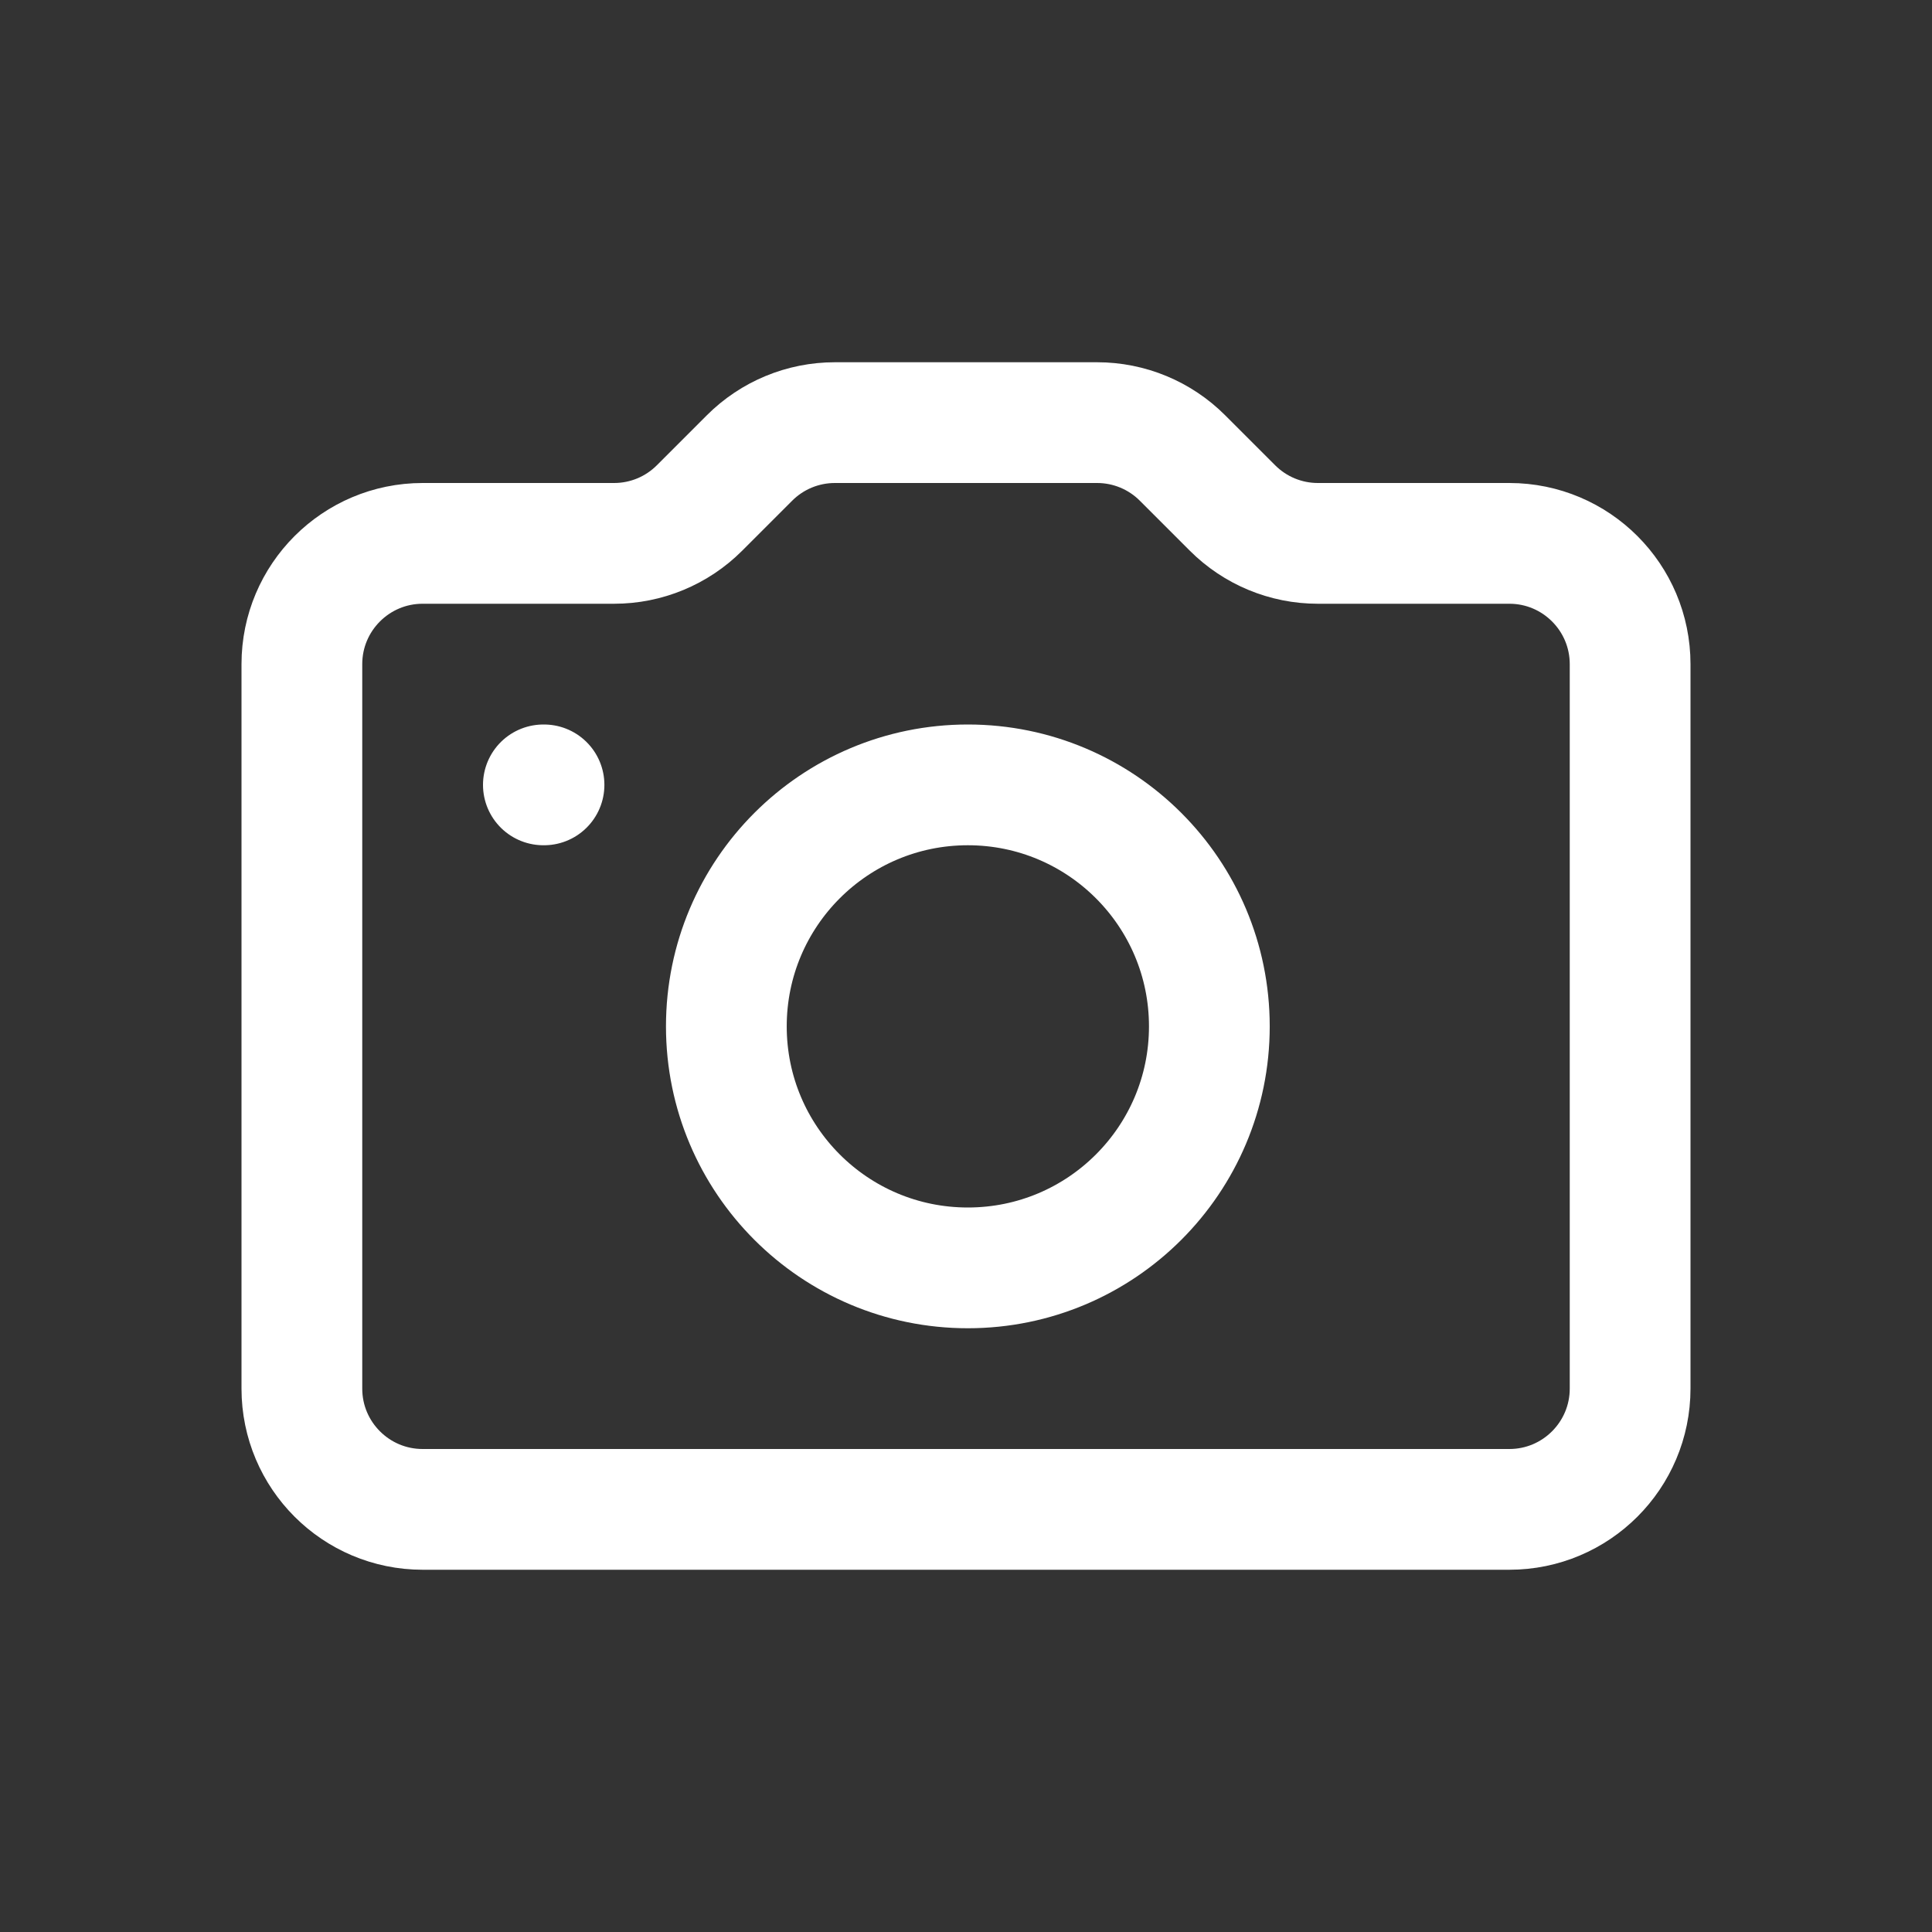<svg width="24px" height="24px" viewBox="0 0 24 24" fill="none" xmlns="http://www.w3.org/2000/svg">
<rect x="0" y="0" width="24" height="24" fill="#333333" stroke="none"/>
<path d="M6.75 9.75H6.758M20.25 8.251V17.249C20.25 18.078 19.578 18.75 18.75 18.75H5.25C4.422 18.75 3.75 18.078 3.75 17.25V8.25C3.75 7.422 4.422 6.75 5.25 6.75H7.629C8.027 6.75 8.408 6.592 8.689 6.311L9.311 5.689C9.592 5.408 9.973 5.25 10.371 5.25H12H13.629C14.027 5.25 14.408 5.408 14.689 5.689L15.311 6.311C15.592 6.592 15.973 6.75 16.371 6.75H18.75C19.578 6.75 20.25 7.422 20.25 8.251ZM15.023 12.75C15.023 14.407 13.68 15.75 12.023 15.75C10.366 15.75 9.023 14.407 9.023 12.75C9.023 11.093 10.366 9.75 12.023 9.75C13.68 9.75 15.023 11.093 15.023 12.75Z" stroke="#fff" stroke-width="1.5" stroke-linecap="round" stroke-linejoin="round"/>
</svg>
